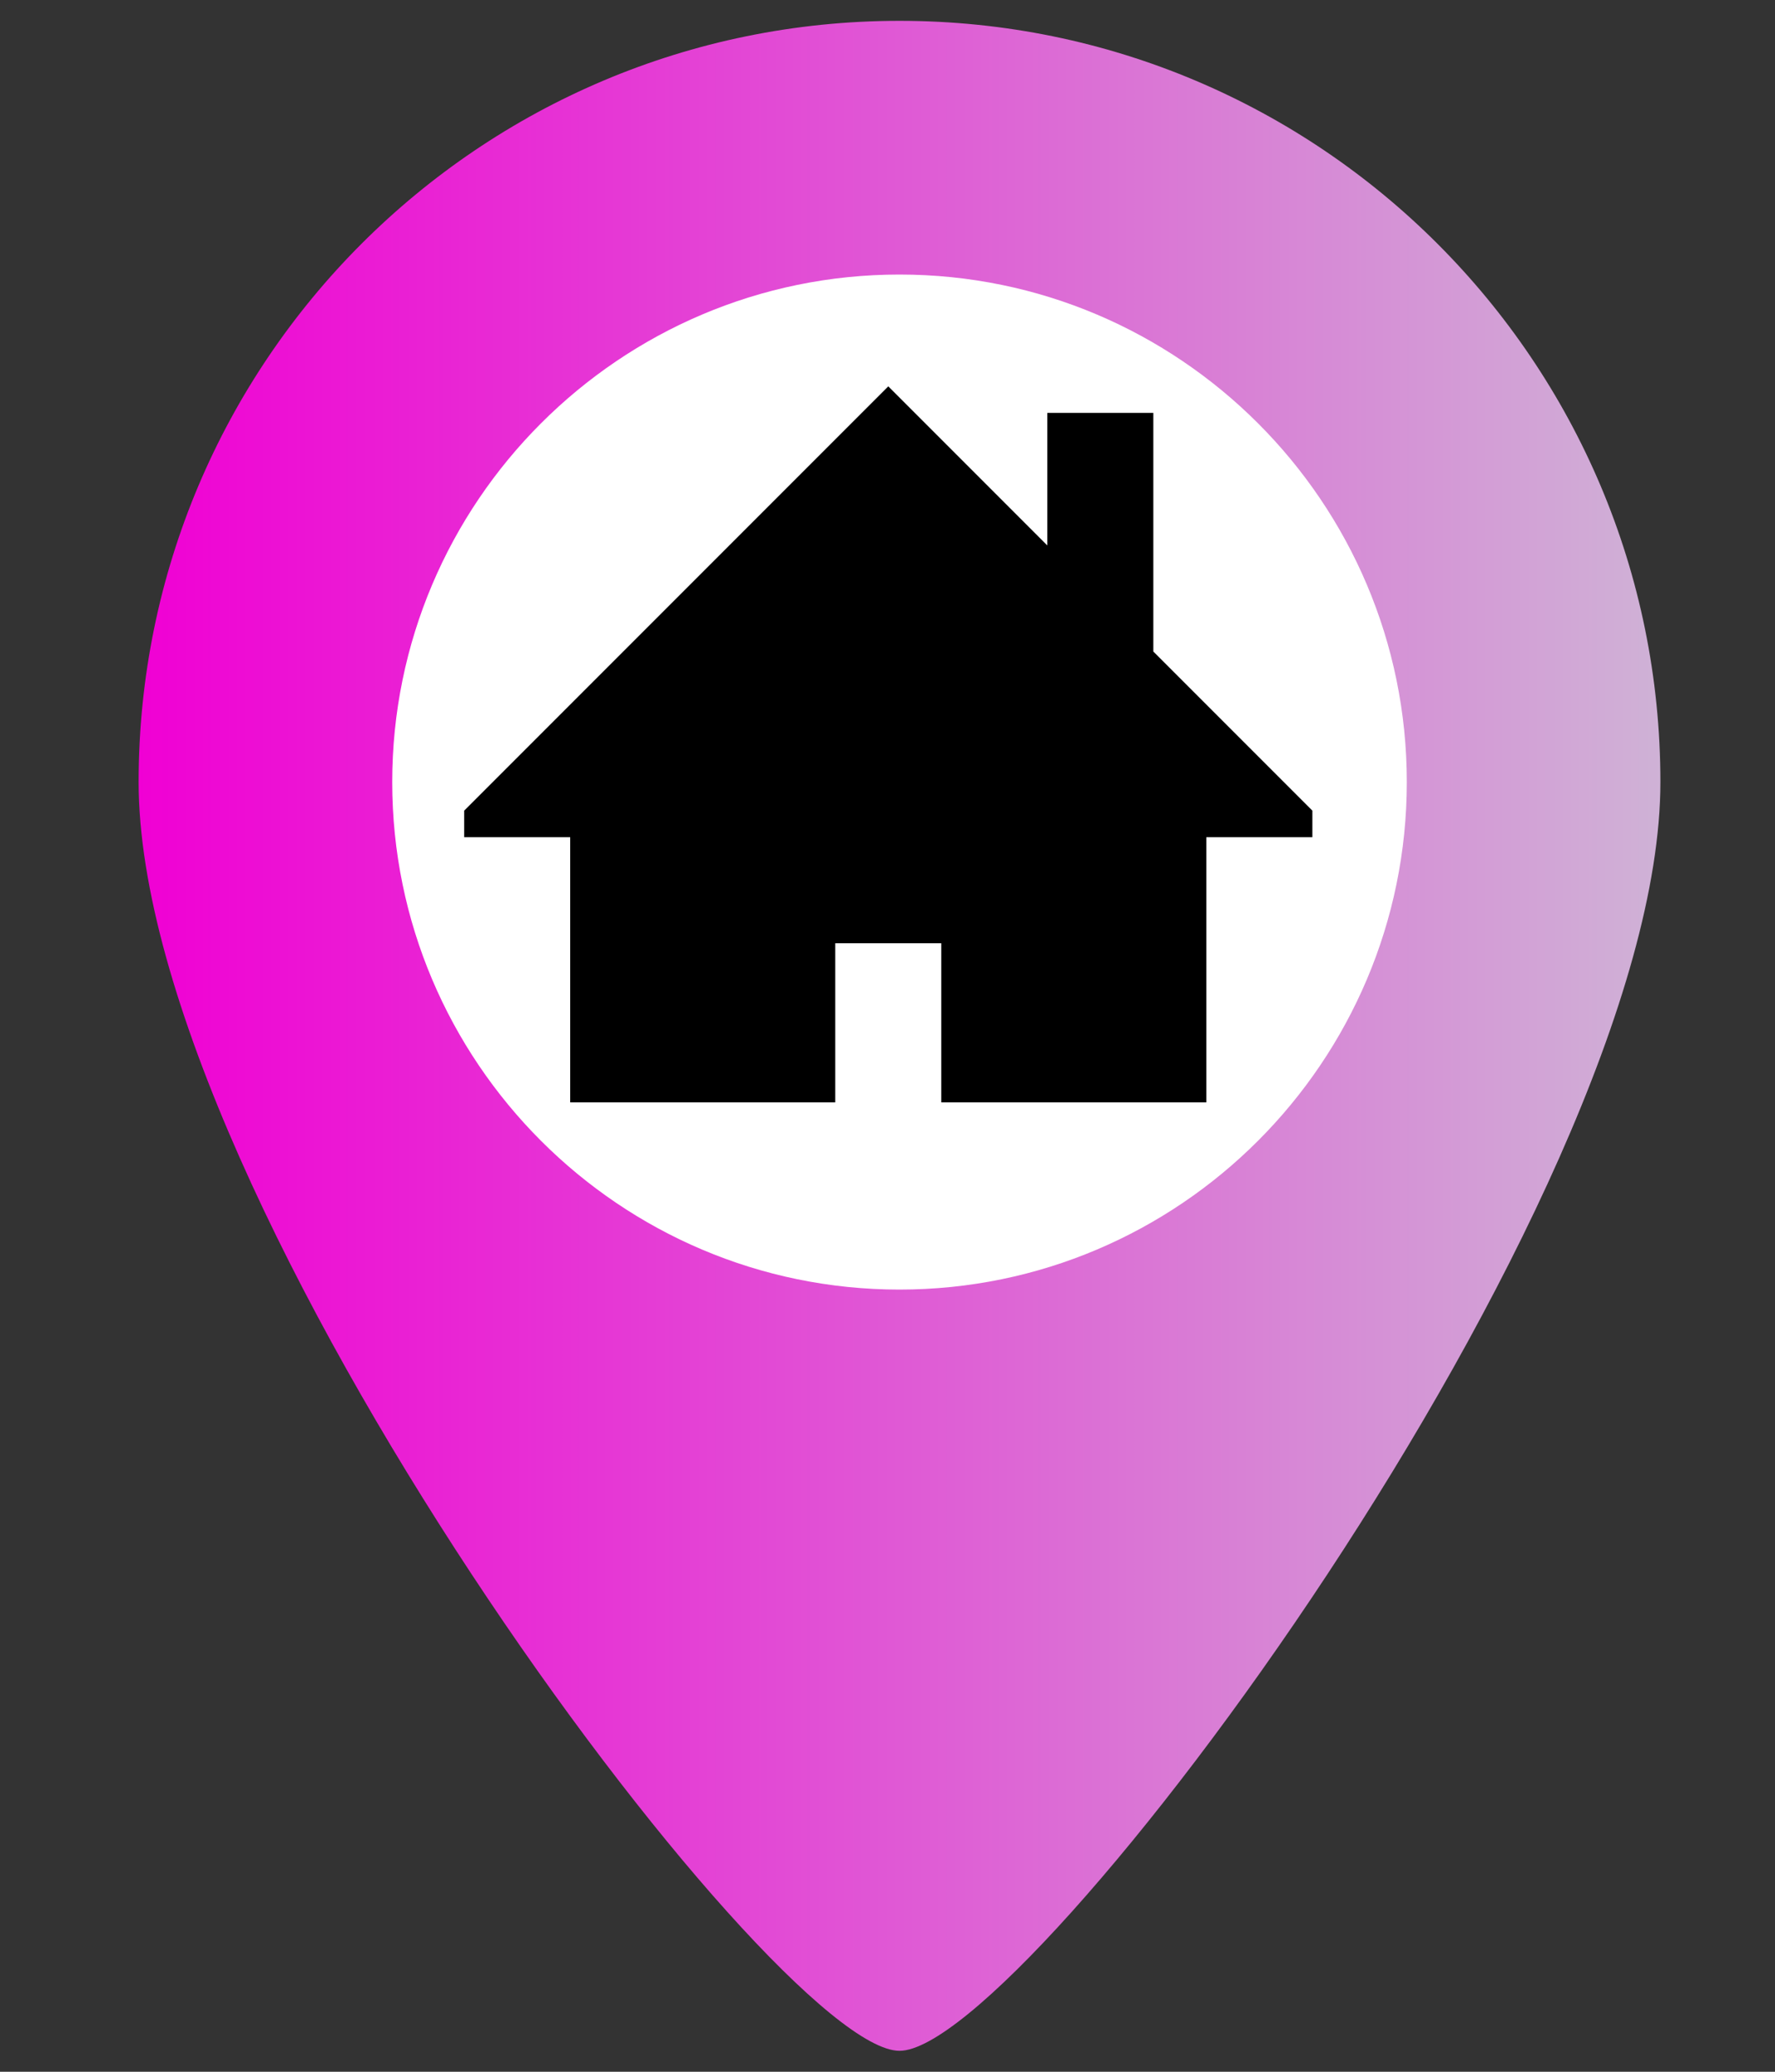 <?xml version="1.0" encoding="UTF-8" standalone="no"?>
<svg
   xmlns:dc="http://purl.org/dc/elements/1.1/"
   xmlns:cc="http://creativecommons.org/ns#"
   xmlns:rdf="http://www.w3.org/1999/02/22-rdf-syntax-ns#"
   xmlns:svg="http://www.w3.org/2000/svg"
   xmlns="http://www.w3.org/2000/svg"
   xmlns:xlink="http://www.w3.org/1999/xlink"
   xmlns:sodipodi="http://sodipodi.sourceforge.net/DTD/sodipodi-0.dtd"
   xmlns:inkscape="http://www.inkscape.org/namespaces/inkscape"
   version="1.1"
   id="svg4160"
   viewBox="0 0 30 35"
   height="35"
   width="30"
   inkscape:version="0.91 r13725"
   sodipodi:docname="hotel.svg">
  <rect x="0" y="0" width="30" height="35" fill="#333333" stroke="none"/>
  <sodipodi:namedview
     pagecolor="#ffffff"
     bordercolor="#666666"
     borderopacity="1"
     objecttolerance="10"
     gridtolerance="10"
     guidetolerance="10"
     inkscape:pageopacity="0"
     inkscape:pageshadow="2"
     inkscape:window-width="1366"
     inkscape:window-height="706"
     id="namedview30"
     showgrid="false"
     inkscape:zoom="9.53584"
     inkscape:cx="13.780073"
     inkscape:cy="17.290264"
     inkscape:window-x="-4"
     inkscape:window-y="-4"
     inkscape:window-maximized="1"
     inkscape:current-layer="svg4160" />
  <defs
     id="defs4162">
    <linearGradient
       gradientTransform="matrix(0.067,0,0,0.067,-1.945,0.352)"
       gradientUnits="userSpaceOnUse"
       xlink:href="#linearGradient4587"
       id="linearGradient4304-5"
       y2="256"
       x2="448"
       y1="256"
       x1="64" />
    <linearGradient
       id="linearGradient4587">
      <stop
         offset="0"
         style="stop-color:#f000d4;stop-opacity:1"
         id="stop4589" />
      <stop
         offset="1"
         style="stop-color:#cfb2d6;stop-opacity:1"
         id="stop4591" />
    </linearGradient>
  </defs>
  <circle
     style="fill:#ffffff;stroke:#ffffff;stroke-width:0.253"
     id="path3408"
     cx="15.556"
     cy="13.433"
     r="9.92" />
  <path
     inkscape:connector-curvature="0"
     style="fill:url(#linearGradient4304-5);fill-opacity:1"
     id="path2994-5"
     d="m 15.203,0.352 c -7.102,0 -12.86,5.758 -12.86,12.86 0,7.102 10.717,21.434 12.86,21.434 2.143,0 12.86,-14.332 12.86,-21.434 0,-7.102 -5.758,-12.86 -12.86,-12.86 z m 0,21.434 c -4.729,0 -8.574,-3.847 -8.574,-8.574 0,-4.726 3.845,-8.574 8.574,-8.574 4.729,0 8.574,3.847 8.574,8.574 0,4.726 -3.845,8.574 -8.574,8.574 z" />
  <g
     transform="matrix(0.028,0,0,0.028,7.845,5.407)"
     id="g5011">
    <g
       id="g4971">
      <path
         inkscape:connector-curvature="0"
         d="m 512,296 -96,-96 0,-144 -64,0 0,80 -96,-96 -256,256 0,16 64,0 0,160 160,0 0,-96 64,0 0,96 160,0 0,-160 64,0 0,-16 z"
         id="path4973" />
    </g>
    <g
       id="g4975" />
    <g
       id="g4977" />
    <g
       id="g4979" />
    <g
       id="g4981" />
    <g
       id="g4983" />
    <g
       id="g4985" />
    <g
       id="g4987" />
    <g
       id="g4989" />
    <g
       id="g4991" />
    <g
       id="g4993" />
    <g
       id="g4995" />
    <g
       id="g4997" />
    <g
       id="g4999" />
    <g
       id="g5001" />
    <g
       id="g5003" />
  </g>
</svg>
